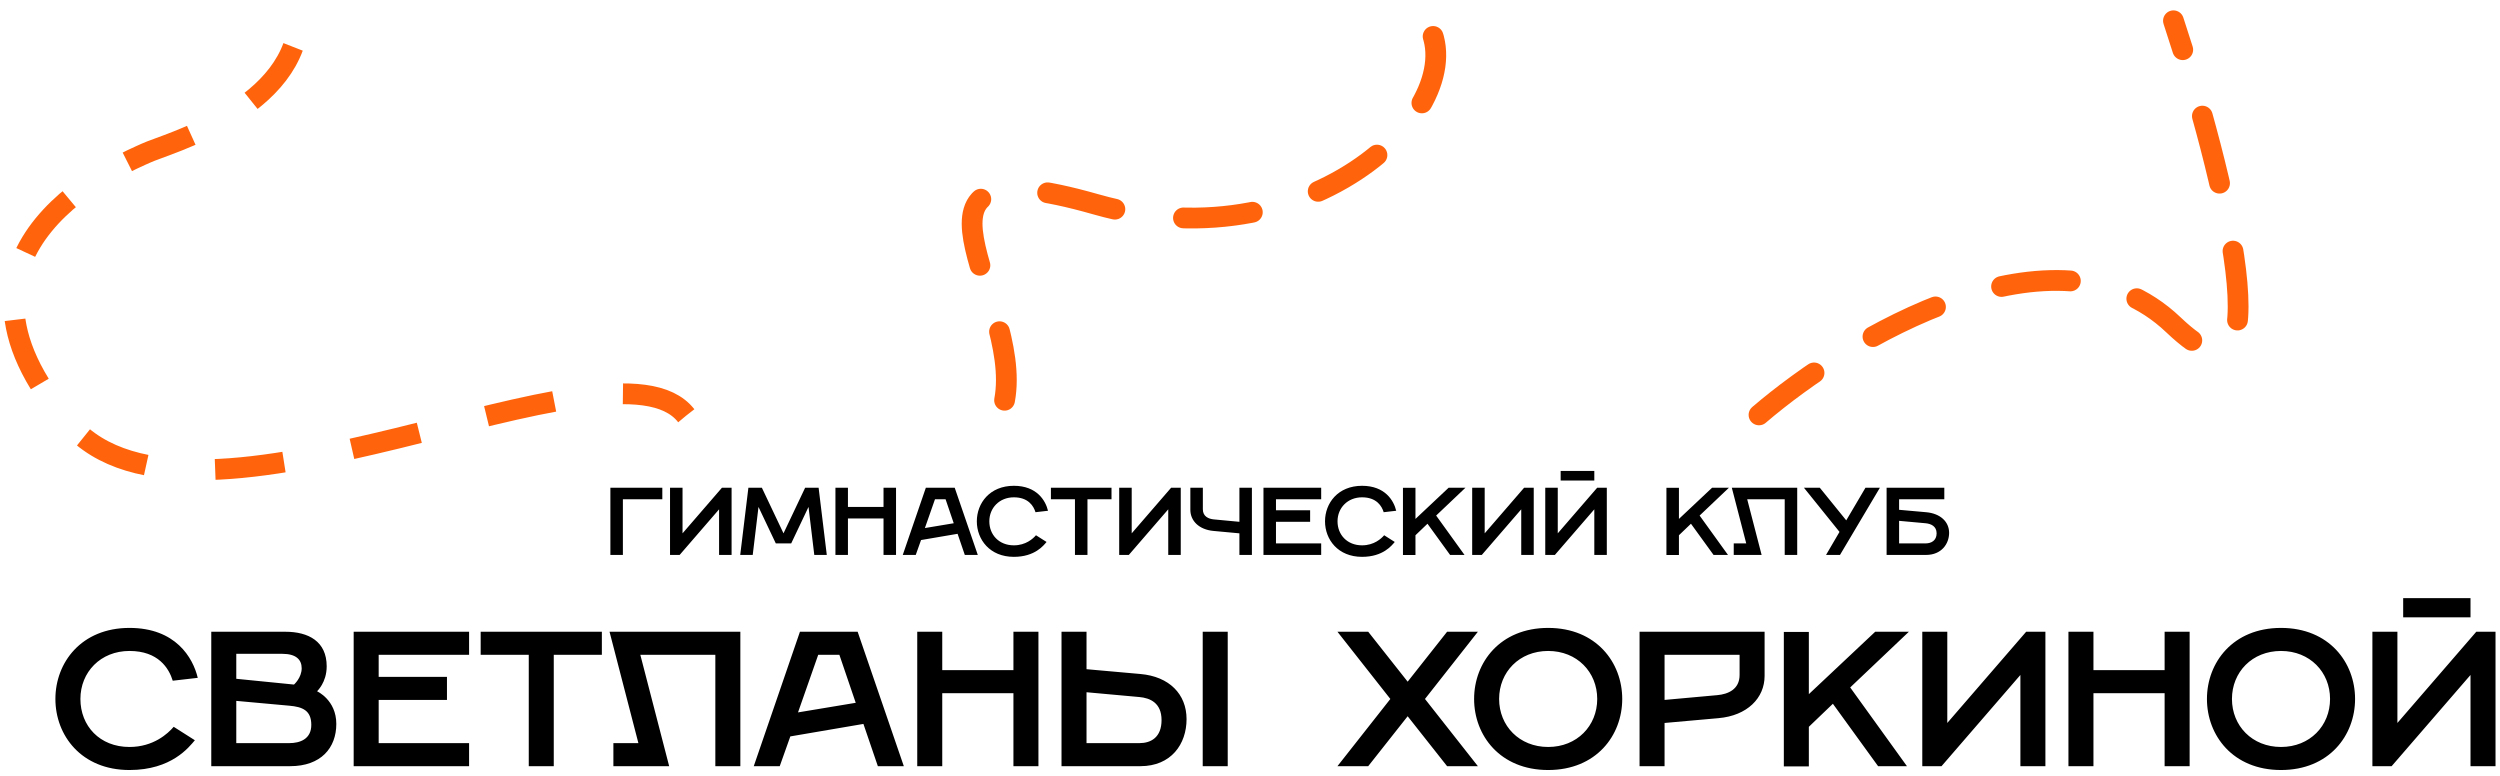 <svg width="361" height="112" viewBox="0 0 361 112" fill="none" xmlns="http://www.w3.org/2000/svg">
<path d="M88.139 80.132H89.945V72.09H95.639V70.426H88.139V80.132ZM96.752 80.132H98.141L103.835 73.546V80.132H105.641V70.426H104.252L98.558 77.013V70.426H96.752V80.132ZM106.888 80.132H108.693L109.527 73.2L112.027 78.468H114.249L116.749 73.2L117.582 80.132H119.388L118.207 70.426H116.263L113.138 77.013L110.013 70.426H108.068L106.888 80.132ZM120.637 80.132H122.443V74.863H127.581V80.132H129.387V70.426H127.581V73.2H122.443V70.426H120.637V80.132ZM130.359 80.132H132.234L132.998 77.983L138.276 77.082L139.318 80.132H141.193L137.859 70.426H133.693L130.359 80.132ZM133.554 76.25L135.012 72.09H136.54L137.72 75.557L133.554 76.25ZM146.401 80.409C149.457 80.409 150.707 78.746 151.123 78.26L149.595 77.29C149.179 77.775 148.137 78.746 146.401 78.746C144.248 78.746 142.859 77.22 142.859 75.279C142.859 73.338 144.318 71.813 146.401 71.813C148.484 71.813 149.248 73.061 149.526 73.962L151.331 73.754C150.984 72.298 149.734 70.149 146.401 70.149C142.929 70.149 141.054 72.645 141.054 75.279C141.054 77.914 142.929 80.409 146.401 80.409ZM155.224 80.132H157.03V72.09H160.502V70.426H151.752V72.09H155.224V80.132ZM161.612 80.132H163.001L168.695 73.546V80.132H170.501V70.426H169.112L163.418 77.013V70.426H161.612V80.132ZM178.97 80.132H180.775V70.426H178.97V75.349L175.289 75.002C174.525 74.933 173.692 74.586 173.692 73.546V70.426H171.886V73.615C171.886 75.21 173.136 76.472 175.22 76.666L178.97 77.013V80.132ZM182.445 80.132H190.779V78.468H184.251V75.349H189.182V73.685H184.251V72.09H190.779V70.426H182.445V80.132ZM196.68 80.409C199.736 80.409 200.986 78.746 201.403 78.26L199.875 77.29C199.458 77.775 198.417 78.746 196.68 78.746C194.528 78.746 193.139 77.22 193.139 75.279C193.139 73.338 194.597 71.813 196.68 71.813C198.764 71.813 199.528 73.061 199.805 73.962L201.611 73.754C201.264 72.298 200.014 70.149 196.68 70.149C193.208 70.149 191.333 72.645 191.333 75.279C191.333 77.914 193.208 80.409 196.68 80.409ZM202.587 80.146H204.393V77.29L206.129 75.626L209.393 80.132H211.476L207.379 74.447L211.615 70.426H209.184L204.393 74.933V70.44H202.587V80.146ZM212.583 80.132H213.972L219.667 73.546V80.132H221.472V70.426H220.083L214.389 77.013V70.426H212.583V80.132ZM225.358 69.386H230.219V68H225.358V69.386ZM223.135 80.132H224.524L230.219 73.546V80.132H232.024V70.426H230.635L224.941 77.013V70.426H223.135V80.132ZM240.632 80.146H242.438V77.29L244.174 75.626L247.438 80.132H249.521L245.424 74.447L249.66 70.426H247.229L242.438 74.933V70.44H240.632V80.146ZM250.351 80.132H254.378L252.295 72.09H257.712V80.132H259.517V70.426H250.073L252.156 78.468H250.351V80.132ZM265.695 80.132L271.459 70.426H269.375L266.598 75.141L262.778 70.426H260.486L265.625 76.805L263.681 80.132H265.695ZM272.425 80.132H278.119C280.341 80.132 281.452 78.538 281.452 76.943C281.452 75.349 280.202 74.142 278.119 73.962L274.23 73.615V72.09H280.758V70.426H272.425V80.132ZM274.23 78.468V75.21L278.05 75.557C278.813 75.626 279.647 75.973 279.647 77.013C279.647 78.052 278.883 78.468 278.05 78.468H274.23ZM18.694 111.191C24.805 111.191 27.305 107.863 28.139 106.892L25.083 104.951C24.25 105.922 22.167 107.863 18.694 107.863C14.389 107.863 11.611 104.812 11.611 100.93C11.611 97.048 14.528 93.998 18.694 93.998C22.861 93.998 24.389 96.493 24.944 98.296L28.556 97.88C27.861 94.968 25.361 90.67 18.694 90.67C11.75 90.67 8 95.661 8 100.93C8 106.199 11.75 111.191 18.694 111.191ZM30.508 110.636H41.896C46.341 110.636 48.563 108.001 48.563 104.535C48.563 101.069 45.785 99.821 45.785 99.821C45.785 99.793 47.174 98.573 47.174 96.216C47.174 92.611 44.535 91.224 41.202 91.224H30.508V110.636ZM34.119 98.018V94.413H40.785C42.73 94.413 43.563 95.245 43.563 96.493C43.563 97.88 42.452 98.85 42.452 98.85L34.119 98.018ZM34.119 107.308V101.207L41.758 101.901C43.702 102.067 44.952 102.594 44.952 104.674C44.952 106.754 43.285 107.308 41.758 107.308H34.119ZM51.07 110.636H67.736V107.308H54.681V101.069H64.542V97.741H54.681V94.552H67.736V91.224H51.07V110.636ZM76.353 110.636H79.964V94.552H86.909V91.224H69.409V94.552H76.353V110.636ZM88.573 110.636H96.628L92.462 94.552H103.295V110.636H106.906V91.224H88.017L92.184 107.308H88.573V110.636ZM108.844 110.636H112.594L114.122 106.338L124.678 104.535L126.761 110.636H130.511L123.844 91.224H115.511L108.844 110.636ZM115.233 102.871L118.15 94.552H121.205L123.567 101.485L115.233 102.871ZM132.45 110.636H136.061V100.098H146.339V110.636H149.95V91.224H146.339V96.771H136.061V91.224H132.45V110.636ZM173.672 110.636H177.283V91.224H173.672V110.636ZM153.283 110.636H164.672C169.117 110.636 171.339 107.447 171.339 103.842C171.339 100.237 168.839 97.686 164.672 97.325L156.894 96.632V91.224H153.283V110.636ZM156.894 107.308V99.96L164.533 100.653C166.061 100.792 167.728 101.485 167.728 103.981C167.728 106.476 166.2 107.308 164.533 107.308H156.894ZM193.127 110.636H197.571L203.266 103.426L208.96 110.636H213.405L205.766 100.93L213.405 91.224H208.96L203.266 98.434L197.571 91.224H193.127L200.766 100.93L193.127 110.636ZM223.555 111.191C230.5 111.191 234.25 106.199 234.25 100.93C234.25 95.661 230.5 90.67 223.555 90.67C216.611 90.67 212.861 95.661 212.861 100.93C212.861 106.199 216.611 111.191 223.555 111.191ZM223.555 107.863C219.389 107.863 216.472 104.812 216.472 100.93C216.472 97.048 219.389 93.998 223.555 93.998C227.722 93.998 230.639 97.048 230.639 100.93C230.639 104.812 227.722 107.863 223.555 107.863ZM236.752 110.636H240.363V104.396L248.141 103.703C252.308 103.343 254.808 100.792 254.808 97.603V91.224H236.752V110.636ZM240.363 101.069V94.552H251.197V97.464C251.197 99.544 249.53 100.237 248.002 100.376L240.363 101.069ZM257.586 110.664H261.197V104.951L264.669 101.623L271.197 110.636H275.363L267.169 99.266L275.641 91.224H270.78L261.197 100.237V91.252H257.586V110.664ZM277.578 110.636H280.356L291.745 97.464V110.636H295.356V91.224H292.578L281.189 104.396V91.224H277.578V110.636ZM298.683 110.636H302.294V100.098H312.571V110.636H316.183V91.224H312.571V96.771H302.294V91.224H298.683V110.636ZM329.377 111.191C336.321 111.191 340.072 106.199 340.072 100.93C340.072 95.661 336.321 90.67 329.377 90.67C322.433 90.67 318.683 95.661 318.683 100.93C318.683 106.199 322.433 111.191 329.377 111.191ZM329.377 107.863C325.21 107.863 322.294 104.812 322.294 100.93C322.294 97.048 325.21 93.998 329.377 93.998C333.544 93.998 336.46 97.048 336.46 100.93C336.46 104.812 333.544 107.863 329.377 107.863ZM347.018 89.145H356.742V86.372H347.018V89.145ZM342.574 110.636H345.351L356.742 97.464V110.636H360.353V91.224H357.575L346.185 104.396V91.224H342.574V110.636Z" fill="black"/>
<path d="M99.085 60.017C88.589 46.569 27.988 81.779 10.065 61.24C-12.339 35.566 18.804 23.185 21.067 22.117C23.892 20.783 43.167 15.692 43.167 2" stroke="#FF640D" stroke-width="3" stroke-dasharray="10 10"/>
<path d="M145.06 57.796C147.883 42.786 125.921 20.267 158.262 29.508C190.604 38.748 214.896 13.29 205.154 2" stroke="#FF640D" stroke-width="3" stroke-linecap="round" stroke-dasharray="10 10"/>
<path d="M254 59.912C266.9 48.856 296.93 30.777 313.846 46.909C330.763 63.04 320.895 24.358 313.846 3" stroke="#FF640D" stroke-width="3" stroke-linecap="round" stroke-dasharray="10 10"/>
</svg>
